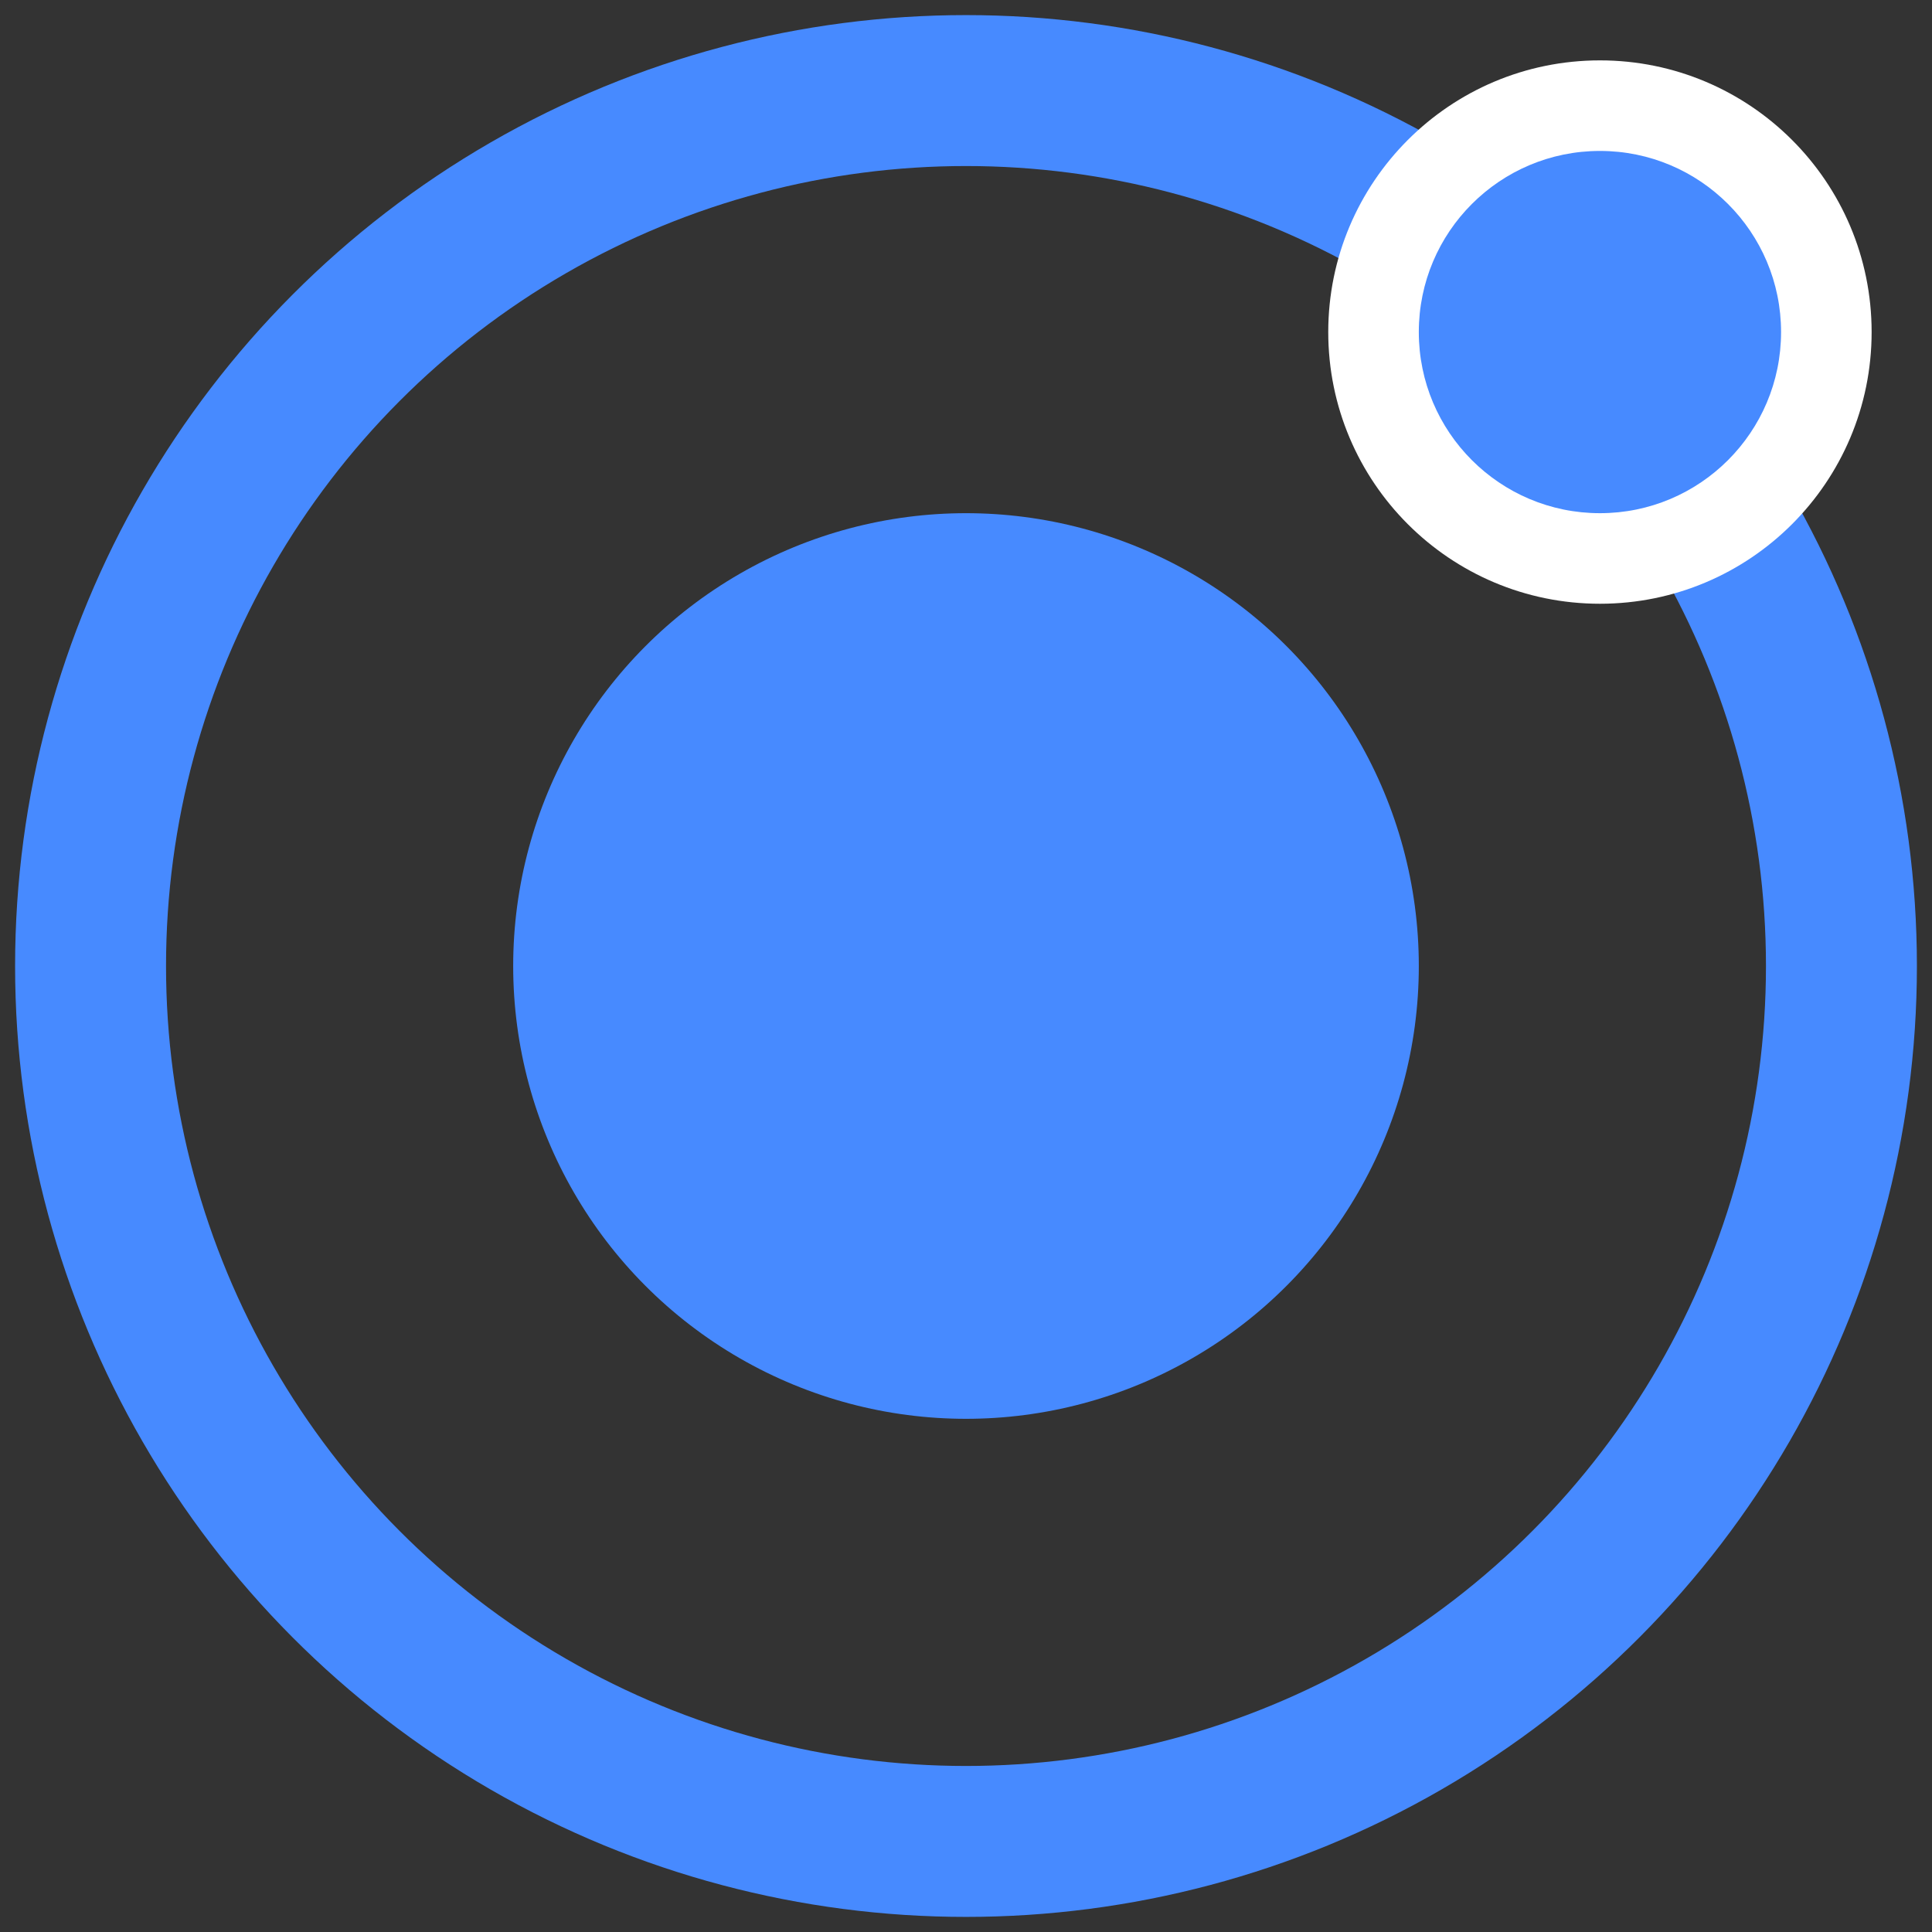 <svg viewBox="0 0 128 128">
  <rect x="0" y="0" width="128" height="128" fill="#333333" stroke="none"/>
  <circle cx="64" cy="64" r="58" stroke="#478aff" stroke-width="10" fill="transparent"/>
  <circle cx="106" cy="22" r="18" style="fill:white"/>
  <circle cx="106" cy="22" r="12" style="fill:#478aff"/>
  <circle cx="64" cy="64" r="30" style="fill:#478aff"/>
</svg>
